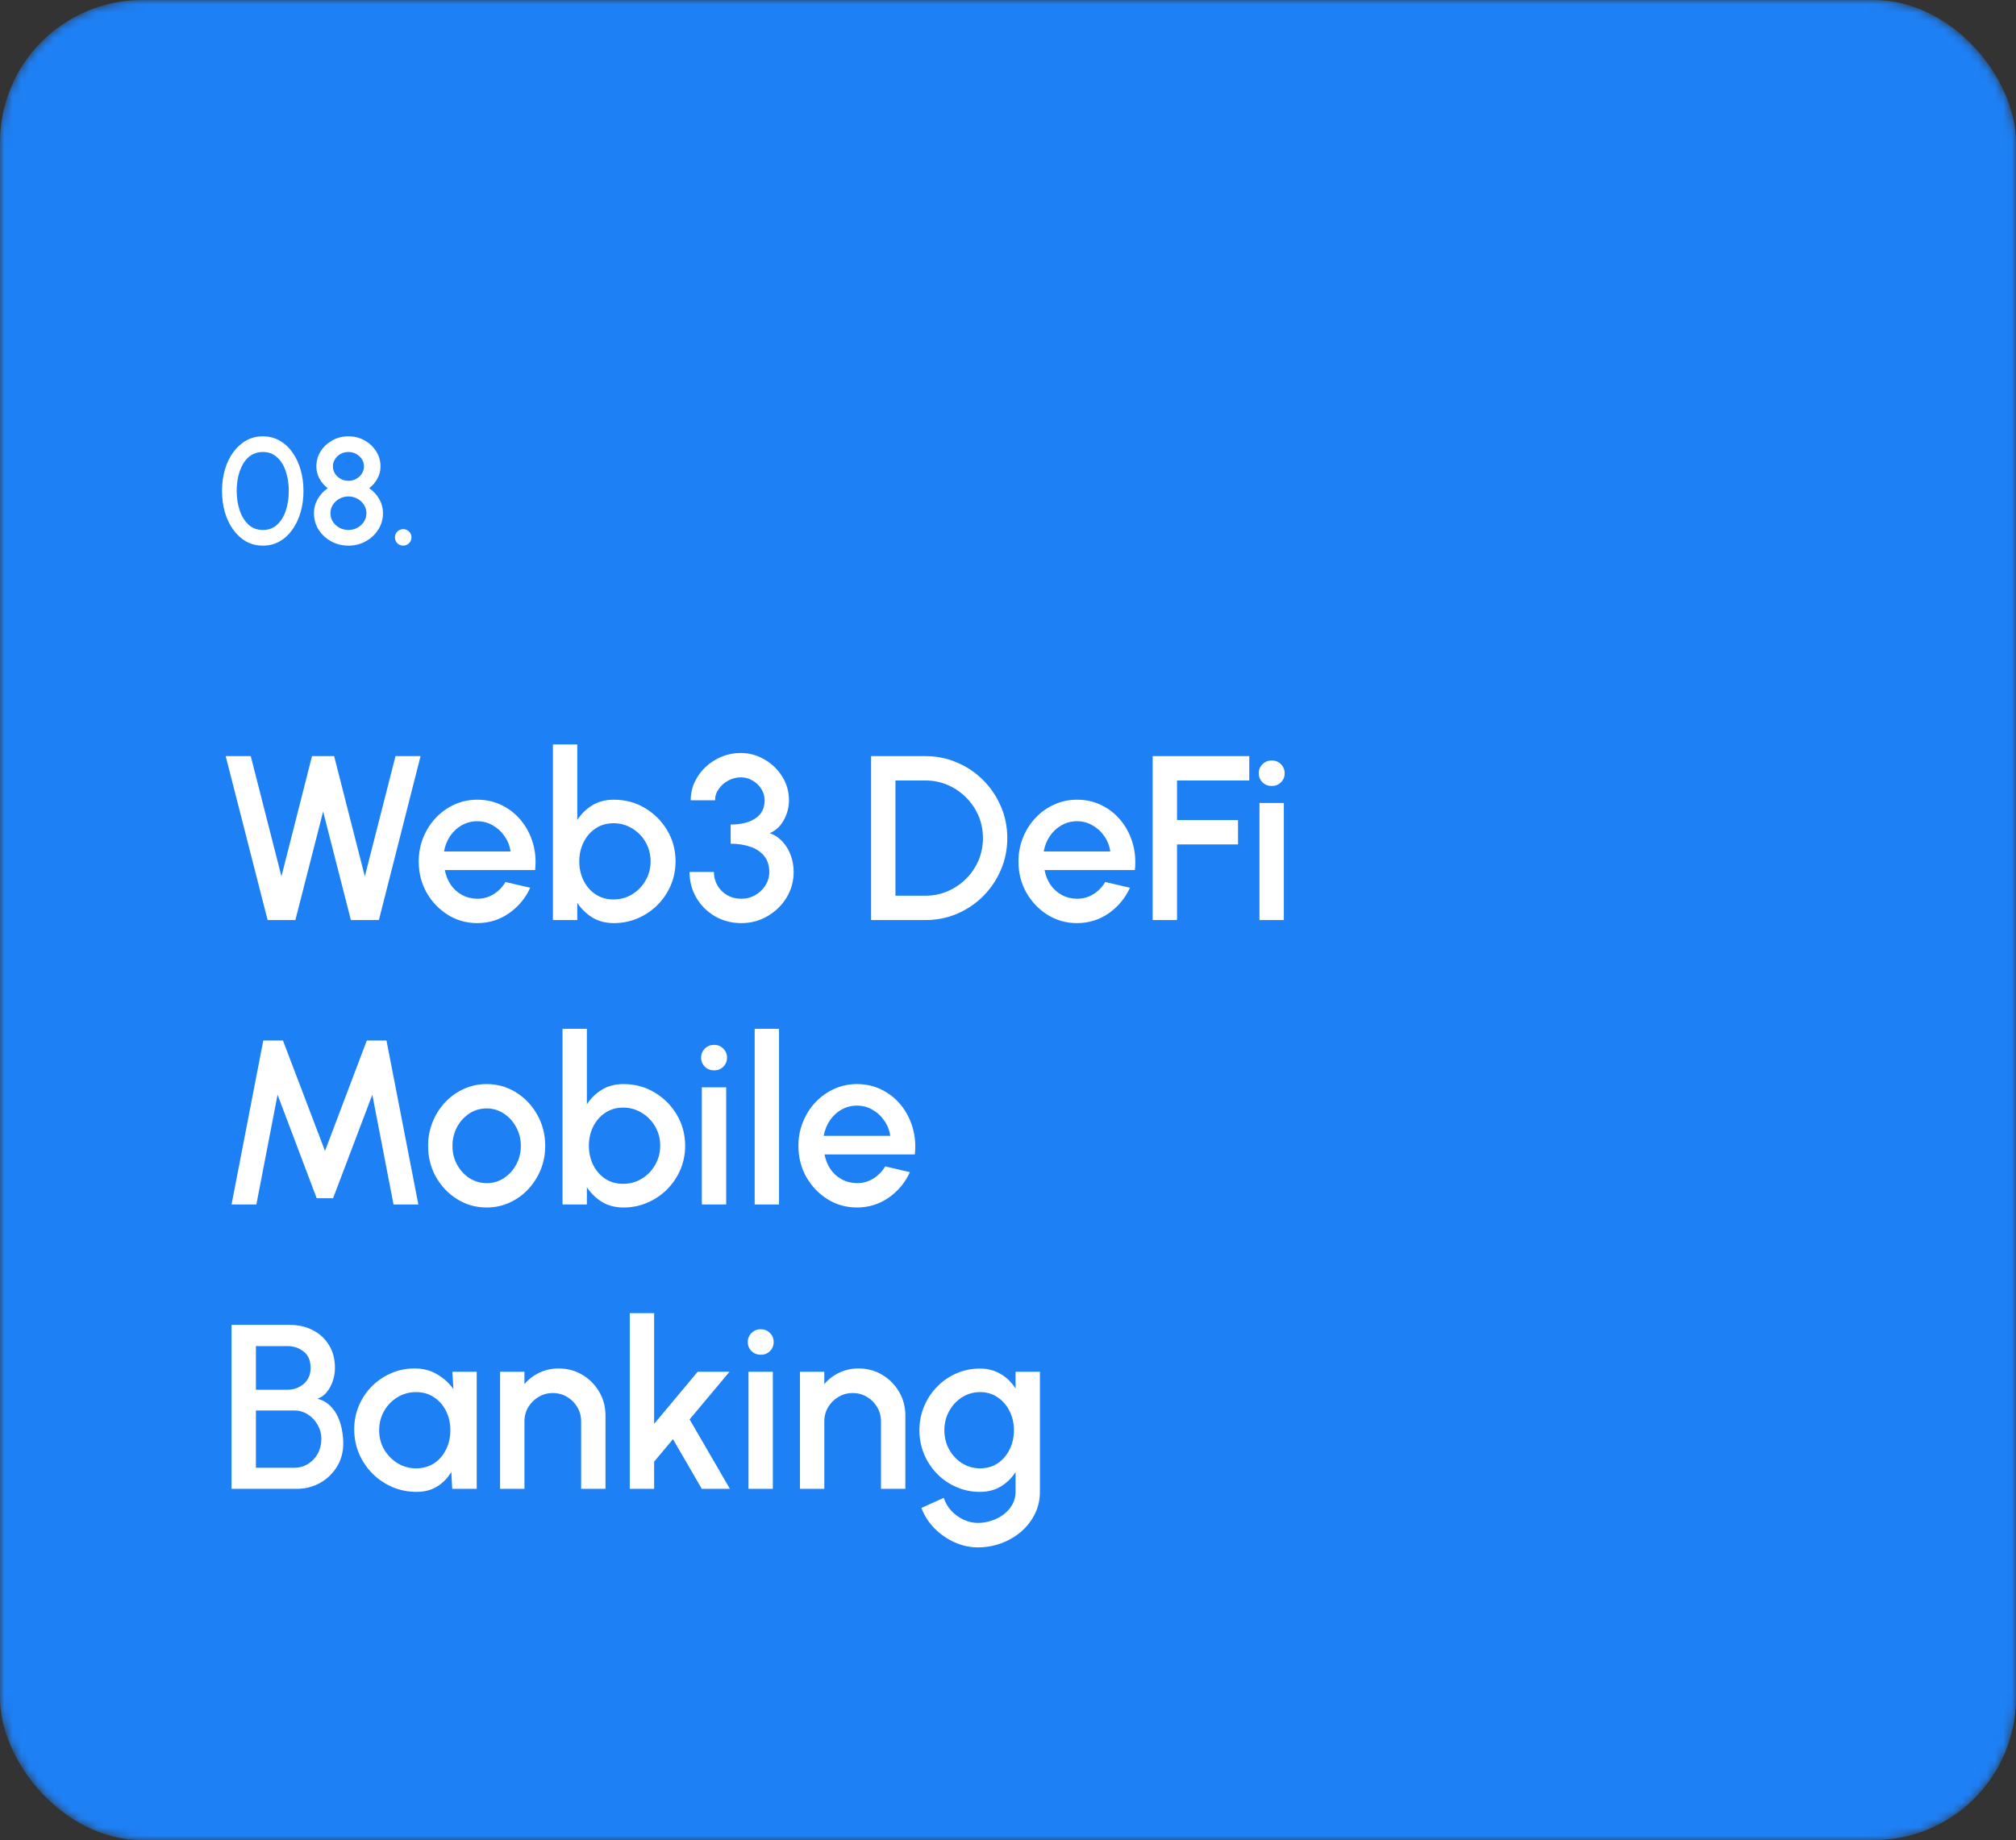 <svg width="241" height="220" viewBox="0 0 241 220" fill="none" xmlns="http://www.w3.org/2000/svg">
<rect x="0" y="0" width="241" height="220" fill="#333333" stroke="none"/>
<mask id="mask0_2_1673" style="mask-type:alpha" maskUnits="userSpaceOnUse" x="0" y="0" width="241" height="220">
<rect width="241" height="220" rx="17" fill="#128FF8"/>
</mask>
<g mask="url(#mask0_2_1673)">
<rect width="241" height="220" rx="17" fill="#1E80F5"/>
<path d="M31.427 65.234C30.683 65.234 30.011 65.066 29.411 64.73C28.817 64.388 28.304 63.917 27.872 63.317C27.44 62.717 27.11 62.024 26.882 61.238C26.654 60.446 26.54 59.6 26.54 58.7C26.54 57.8 26.654 56.954 26.882 56.162C27.11 55.37 27.44 54.677 27.872 54.083C28.304 53.483 28.817 53.015 29.411 52.679C30.011 52.337 30.683 52.166 31.427 52.166C32.159 52.166 32.825 52.337 33.425 52.679C34.025 53.015 34.535 53.483 34.955 54.083C35.381 54.677 35.708 55.37 35.936 56.162C36.164 56.954 36.278 57.8 36.278 58.7C36.278 59.6 36.164 60.446 35.936 61.238C35.708 62.024 35.381 62.717 34.955 63.317C34.535 63.917 34.025 64.388 33.425 64.73C32.825 65.066 32.159 65.234 31.427 65.234ZM31.427 63.362C32.117 63.362 32.69 63.146 33.146 62.714C33.608 62.276 33.953 61.703 34.181 60.995C34.409 60.287 34.523 59.522 34.523 58.7C34.523 57.836 34.403 57.053 34.163 56.351C33.929 55.643 33.581 55.082 33.119 54.668C32.663 54.248 32.099 54.038 31.427 54.038C30.893 54.038 30.428 54.164 30.032 54.416C29.642 54.668 29.318 55.013 29.06 55.451C28.808 55.889 28.616 56.387 28.484 56.945C28.358 57.503 28.295 58.088 28.295 58.7C28.295 59.522 28.412 60.287 28.646 60.995C28.88 61.703 29.228 62.276 29.69 62.714C30.158 63.146 30.737 63.362 31.427 63.362ZM41.653 65.234C40.891 65.234 40.197 65.06 39.574 64.712C38.95 64.364 38.452 63.899 38.08 63.317C37.714 62.729 37.531 62.075 37.531 61.355C37.531 60.749 37.681 60.185 37.98 59.663C38.281 59.141 38.679 58.709 39.178 58.367C38.776 58.067 38.449 57.689 38.197 57.233C37.944 56.777 37.819 56.285 37.819 55.757C37.819 55.097 37.989 54.497 38.331 53.957C38.679 53.411 39.145 52.976 39.727 52.652C40.309 52.328 40.95 52.166 41.653 52.166C42.355 52.166 42.996 52.328 43.578 52.652C44.16 52.976 44.623 53.411 44.965 53.957C45.312 54.497 45.486 55.097 45.486 55.757C45.486 56.285 45.361 56.777 45.108 57.233C44.862 57.689 44.535 58.067 44.127 58.367C44.638 58.709 45.039 59.141 45.334 59.663C45.633 60.185 45.783 60.749 45.783 61.355C45.783 62.069 45.597 62.72 45.225 63.308C44.853 63.896 44.355 64.364 43.731 64.712C43.108 65.06 42.414 65.234 41.653 65.234ZM41.653 63.362C42.048 63.362 42.408 63.272 42.733 63.092C43.056 62.912 43.315 62.672 43.507 62.372C43.705 62.066 43.803 61.727 43.803 61.355C43.803 60.989 43.705 60.656 43.507 60.356C43.315 60.05 43.056 59.807 42.733 59.627C42.408 59.447 42.048 59.357 41.653 59.357C41.263 59.357 40.903 59.447 40.572 59.627C40.248 59.807 39.987 60.05 39.789 60.356C39.597 60.656 39.502 60.989 39.502 61.355C39.502 61.727 39.597 62.066 39.789 62.372C39.987 62.672 40.248 62.912 40.572 63.092C40.903 63.272 41.263 63.362 41.653 63.362ZM41.653 57.485C41.995 57.485 42.303 57.407 42.58 57.251C42.861 57.095 43.087 56.888 43.255 56.63C43.422 56.366 43.507 56.075 43.507 55.757C43.507 55.439 43.422 55.151 43.255 54.893C43.087 54.635 42.861 54.428 42.58 54.272C42.303 54.116 41.995 54.038 41.653 54.038C41.31 54.038 40.998 54.116 40.717 54.272C40.441 54.428 40.218 54.635 40.05 54.893C39.883 55.151 39.798 55.439 39.798 55.757C39.798 56.075 39.883 56.366 40.05 56.63C40.218 56.888 40.441 57.095 40.717 57.251C40.998 57.407 41.31 57.485 41.653 57.485ZM48.197 65.234C47.921 65.234 47.687 65.138 47.495 64.946C47.309 64.754 47.216 64.52 47.216 64.244C47.216 63.974 47.309 63.743 47.495 63.551C47.687 63.359 47.921 63.263 48.197 63.263C48.473 63.263 48.707 63.359 48.899 63.551C49.091 63.743 49.187 63.974 49.187 64.244C49.187 64.52 49.091 64.754 48.899 64.946C48.707 65.138 48.473 65.234 48.197 65.234Z" fill="white"/>
<path d="M31.992 110L26.98 90.4H29.976L33.644 104.778L37.298 90.4H39.944L43.612 104.778L47.28 90.4H50.276L45.292 110H41.946L38.628 97.022L35.31 110H31.992ZM57.055 110.364C55.767 110.364 54.591 110.033 53.527 109.37C52.472 108.707 51.627 107.821 50.993 106.71C50.367 105.59 50.055 104.353 50.055 103C50.055 101.973 50.237 101.017 50.601 100.13C50.965 99.234 51.464 98.45 52.099 97.778C52.743 97.097 53.489 96.565 54.339 96.182C55.188 95.799 56.093 95.608 57.055 95.608C58.128 95.608 59.113 95.832 60.009 96.28C60.905 96.719 61.67 97.33 62.305 98.114C62.94 98.889 63.406 99.785 63.705 100.802C64.004 101.81 64.092 102.883 63.971 104.022H53.177C53.298 104.666 53.532 105.249 53.877 105.772C54.231 106.285 54.679 106.691 55.221 106.99C55.772 107.289 56.383 107.443 57.055 107.452C57.764 107.452 58.408 107.275 58.987 106.92C59.575 106.565 60.056 106.075 60.429 105.45L63.383 106.136C62.823 107.377 61.978 108.395 60.849 109.188C59.719 109.972 58.455 110.364 57.055 110.364ZM53.079 101.796H61.031C60.938 101.124 60.7 100.517 60.317 99.976C59.944 99.425 59.472 98.991 58.903 98.674C58.343 98.347 57.727 98.184 57.055 98.184C56.392 98.184 55.776 98.343 55.207 98.66C54.647 98.977 54.18 99.411 53.807 99.962C53.443 100.503 53.2 101.115 53.079 101.796ZM73.378 95.608C74.741 95.608 75.977 95.939 77.088 96.602C78.208 97.265 79.099 98.156 79.762 99.276C80.425 100.387 80.756 101.623 80.756 102.986C80.756 104.003 80.565 104.96 80.182 105.856C79.799 106.743 79.267 107.527 78.586 108.208C77.914 108.88 77.13 109.407 76.234 109.79C75.347 110.173 74.395 110.364 73.378 110.364C72.398 110.364 71.539 110.14 70.802 109.692C70.074 109.235 69.477 108.651 69.01 107.942V110H66.098V89H69.01V98.03C69.477 97.311 70.074 96.728 70.802 96.28C71.539 95.832 72.398 95.608 73.378 95.608ZM73.35 107.536C74.162 107.536 74.904 107.331 75.576 106.92C76.248 106.509 76.78 105.959 77.172 105.268C77.573 104.577 77.774 103.817 77.774 102.986C77.774 102.137 77.573 101.367 77.172 100.676C76.771 99.985 76.234 99.439 75.562 99.038C74.89 98.627 74.153 98.422 73.35 98.422C72.538 98.422 71.824 98.627 71.208 99.038C70.592 99.449 70.111 99.999 69.766 100.69C69.421 101.381 69.248 102.146 69.248 102.986C69.248 103.826 69.421 104.591 69.766 105.282C70.111 105.973 70.592 106.523 71.208 106.934C71.824 107.335 72.538 107.536 73.35 107.536ZM88.646 110.364C87.46 110.364 86.397 110.089 85.454 109.538C84.52 108.987 83.783 108.25 83.242 107.326C82.701 106.402 82.43 105.375 82.43 104.246H85.342C85.342 104.834 85.482 105.371 85.762 105.856C86.042 106.341 86.429 106.729 86.924 107.018C87.418 107.307 87.993 107.452 88.646 107.452C89.234 107.452 89.78 107.307 90.284 107.018C90.788 106.729 91.194 106.341 91.502 105.856C91.81 105.371 91.964 104.834 91.964 104.246C91.964 103.499 91.768 102.874 91.376 102.37C90.984 101.866 90.438 101.493 89.738 101.25C89.047 100.998 88.249 100.872 87.344 100.872V98.576C88.576 98.576 89.561 98.333 90.298 97.848C91.035 97.363 91.404 96.639 91.404 95.678C91.404 95.174 91.269 94.717 90.998 94.306C90.737 93.886 90.386 93.555 89.948 93.312C89.519 93.06 89.056 92.934 88.562 92.934C88.049 92.934 87.554 93.06 87.078 93.312C86.611 93.555 86.228 93.886 85.93 94.306C85.631 94.717 85.482 95.174 85.482 95.678H82.57C82.57 94.903 82.728 94.175 83.046 93.494C83.373 92.803 83.811 92.201 84.362 91.688C84.922 91.165 85.556 90.759 86.266 90.47C86.984 90.171 87.736 90.022 88.52 90.022C89.546 90.022 90.499 90.279 91.376 90.792C92.263 91.296 92.972 91.977 93.504 92.836C94.045 93.685 94.316 94.633 94.316 95.678C94.316 96.509 94.111 97.297 93.7 98.044C93.299 98.781 92.739 99.304 92.02 99.612C92.645 99.836 93.168 100.191 93.588 100.676C94.017 101.152 94.339 101.703 94.554 102.328C94.769 102.944 94.876 103.583 94.876 104.246C94.876 105.366 94.591 106.393 94.022 107.326C93.453 108.25 92.692 108.987 91.74 109.538C90.797 110.089 89.766 110.364 88.646 110.364ZM104.133 110V90.4H110.615C111.968 90.4 113.238 90.657 114.423 91.17C115.608 91.674 116.649 92.379 117.545 93.284C118.441 94.18 119.141 95.221 119.645 96.406C120.158 97.582 120.415 98.847 120.415 100.2C120.415 101.553 120.158 102.823 119.645 104.008C119.141 105.184 118.441 106.225 117.545 107.13C116.649 108.026 115.608 108.731 114.423 109.244C113.238 109.748 111.968 110 110.615 110H104.133ZM107.045 107.088H110.615C111.567 107.088 112.454 106.911 113.275 106.556C114.106 106.201 114.838 105.707 115.473 105.072C116.117 104.437 116.616 103.705 116.971 102.874C117.326 102.043 117.503 101.152 117.503 100.2C117.503 99.248 117.326 98.357 116.971 97.526C116.616 96.695 116.117 95.963 115.473 95.328C114.838 94.693 114.106 94.199 113.275 93.844C112.454 93.489 111.567 93.312 110.615 93.312H107.045V107.088ZM128.75 110.364C127.462 110.364 126.286 110.033 125.222 109.37C124.167 108.707 123.323 107.821 122.688 106.71C122.063 105.59 121.75 104.353 121.75 103C121.75 101.973 121.932 101.017 122.296 100.13C122.66 99.234 123.159 98.45 123.794 97.778C124.438 97.097 125.185 96.565 126.034 96.182C126.883 95.799 127.789 95.608 128.75 95.608C129.823 95.608 130.808 95.832 131.704 96.28C132.6 96.719 133.365 97.33 134 98.114C134.635 98.889 135.101 99.785 135.4 100.802C135.699 101.81 135.787 102.883 135.666 104.022H124.872C124.993 104.666 125.227 105.249 125.572 105.772C125.927 106.285 126.375 106.691 126.916 106.99C127.467 107.289 128.078 107.443 128.75 107.452C129.459 107.452 130.103 107.275 130.682 106.92C131.27 106.565 131.751 106.075 132.124 105.45L135.078 106.136C134.518 107.377 133.673 108.395 132.544 109.188C131.415 109.972 130.15 110.364 128.75 110.364ZM124.774 101.796H132.726C132.633 101.124 132.395 100.517 132.012 99.976C131.639 99.425 131.167 98.991 130.598 98.674C130.038 98.347 129.422 98.184 128.75 98.184C128.087 98.184 127.471 98.343 126.902 98.66C126.342 98.977 125.875 99.411 125.502 99.962C125.138 100.503 124.895 101.115 124.774 101.796ZM137.793 110V90.4H149.343V93.312H140.705V98.044H147.999V100.956H140.705V110H137.793ZM150.563 96H153.475V110H150.563V96ZM152.047 93.97C151.599 93.97 151.225 93.825 150.927 93.536C150.628 93.247 150.479 92.883 150.479 92.444C150.479 92.015 150.628 91.655 150.927 91.366C151.225 91.067 151.594 90.918 152.033 90.918C152.462 90.918 152.826 91.067 153.125 91.366C153.423 91.655 153.573 92.015 153.573 92.444C153.573 92.883 153.423 93.247 153.125 93.536C152.835 93.825 152.476 93.97 152.047 93.97ZM27.68 144L31.474 124.4H33.826L38.852 137.602L43.85 124.4H46.202L50.01 144H47.042L44.508 130.882L39.818 143.258H37.858L33.182 130.882L30.648 144H27.68ZM58.176 144.364C56.888 144.364 55.712 144.033 54.648 143.37C53.593 142.707 52.749 141.821 52.114 140.71C51.489 139.59 51.176 138.353 51.176 137C51.176 135.973 51.358 135.017 51.722 134.13C52.086 133.234 52.585 132.45 53.22 131.778C53.864 131.097 54.611 130.565 55.46 130.182C56.309 129.799 57.215 129.608 58.176 129.608C59.464 129.608 60.635 129.939 61.69 130.602C62.754 131.265 63.599 132.156 64.224 133.276C64.859 134.396 65.176 135.637 65.176 137C65.176 138.017 64.994 138.969 64.63 139.856C64.266 140.743 63.762 141.527 63.118 142.208C62.483 142.88 61.741 143.407 60.892 143.79C60.052 144.173 59.147 144.364 58.176 144.364ZM58.176 141.452C58.951 141.452 59.646 141.247 60.262 140.836C60.878 140.425 61.363 139.884 61.718 139.212C62.082 138.531 62.264 137.793 62.264 137C62.264 136.188 62.077 135.441 61.704 134.76C61.34 134.079 60.85 133.537 60.234 133.136C59.618 132.725 58.932 132.52 58.176 132.52C57.411 132.52 56.715 132.725 56.09 133.136C55.474 133.547 54.984 134.093 54.62 134.774C54.265 135.455 54.088 136.197 54.088 137C54.088 137.831 54.275 138.582 54.648 139.254C55.021 139.926 55.516 140.463 56.132 140.864C56.757 141.256 57.439 141.452 58.176 141.452ZM74.526 129.608C75.889 129.608 77.126 129.939 78.236 130.602C79.356 131.265 80.248 132.156 80.91 133.276C81.573 134.387 81.904 135.623 81.904 136.986C81.904 138.003 81.713 138.96 81.33 139.856C80.948 140.743 80.416 141.527 79.734 142.208C79.062 142.88 78.278 143.407 77.382 143.79C76.496 144.173 75.544 144.364 74.526 144.364C73.546 144.364 72.688 144.14 71.95 143.692C71.222 143.235 70.625 142.651 70.158 141.942V144H67.246V123H70.158V132.03C70.625 131.311 71.222 130.728 71.95 130.28C72.688 129.832 73.546 129.608 74.526 129.608ZM74.498 141.536C75.31 141.536 76.052 141.331 76.724 140.92C77.396 140.509 77.928 139.959 78.32 139.268C78.722 138.577 78.922 137.817 78.922 136.986C78.922 136.137 78.722 135.367 78.32 134.676C77.919 133.985 77.382 133.439 76.71 133.038C76.038 132.627 75.301 132.422 74.498 132.422C73.686 132.422 72.972 132.627 72.356 133.038C71.74 133.449 71.26 133.999 70.914 134.69C70.569 135.381 70.396 136.146 70.396 136.986C70.396 137.826 70.569 138.591 70.914 139.282C71.26 139.973 71.74 140.523 72.356 140.934C72.972 141.335 73.686 141.536 74.498 141.536ZM83.899 130H86.811V144H83.899V130ZM85.383 127.97C84.935 127.97 84.561 127.825 84.263 127.536C83.964 127.247 83.815 126.883 83.815 126.444C83.815 126.015 83.964 125.655 84.263 125.366C84.561 125.067 84.93 124.918 85.369 124.918C85.798 124.918 86.162 125.067 86.461 125.366C86.759 125.655 86.909 126.015 86.909 126.444C86.909 126.883 86.759 127.247 86.461 127.536C86.171 127.825 85.812 127.97 85.383 127.97ZM90.215 144V123H93.127V144H90.215ZM102.445 144.364C101.157 144.364 99.981 144.033 98.918 143.37C97.863 142.707 97.018 141.821 96.383 140.71C95.758 139.59 95.445 138.353 95.445 137C95.445 135.973 95.627 135.017 95.992 134.13C96.356 133.234 96.855 132.45 97.49 131.778C98.133 131.097 98.88 130.565 99.73 130.182C100.579 129.799 101.484 129.608 102.445 129.608C103.519 129.608 104.503 129.832 105.399 130.28C106.295 130.719 107.061 131.33 107.695 132.114C108.33 132.889 108.797 133.785 109.095 134.802C109.394 135.81 109.483 136.883 109.361 138.022H98.567C98.689 138.666 98.922 139.249 99.267 139.772C99.622 140.285 100.07 140.691 100.611 140.99C101.162 141.289 101.773 141.443 102.445 141.452C103.155 141.452 103.799 141.275 104.377 140.92C104.965 140.565 105.446 140.075 105.819 139.45L108.773 140.136C108.213 141.377 107.369 142.395 106.239 143.188C105.11 143.972 103.845 144.364 102.445 144.364ZM98.469 135.796H106.421C106.328 135.124 106.09 134.517 105.707 133.976C105.334 133.425 104.863 132.991 104.293 132.674C103.733 132.347 103.117 132.184 102.445 132.184C101.783 132.184 101.167 132.343 100.597 132.66C100.037 132.977 99.571 133.411 99.198 133.962C98.834 134.503 98.591 135.115 98.469 135.796ZM27.68 178V158.4H34.638C35.646 158.4 36.556 158.605 37.368 159.016C38.189 159.427 38.838 160.019 39.314 160.794C39.799 161.559 40.042 162.479 40.042 163.552C40.042 164.075 39.958 164.588 39.79 165.092C39.622 165.596 39.384 166.039 39.076 166.422C38.768 166.805 38.395 167.075 37.956 167.234C38.553 167.383 39.048 167.654 39.44 168.046C39.841 168.429 40.159 168.877 40.392 169.39C40.625 169.903 40.789 170.435 40.882 170.986C40.985 171.537 41.036 172.059 41.036 172.554C41.036 173.599 40.784 174.533 40.28 175.354C39.776 176.175 39.099 176.824 38.25 177.3C37.41 177.767 36.481 178 35.464 178H27.68ZM30.592 175.48H35.184C35.781 175.48 36.323 175.331 36.808 175.032C37.303 174.733 37.695 174.323 37.984 173.8C38.273 173.268 38.418 172.671 38.418 172.008C38.418 171.429 38.273 170.883 37.984 170.37C37.695 169.847 37.303 169.427 36.808 169.11C36.323 168.793 35.781 168.634 35.184 168.634H30.592V175.48ZM30.592 166.156H34.33C35.095 166.156 35.753 165.923 36.304 165.456C36.855 164.989 37.13 164.35 37.13 163.538C37.13 162.67 36.855 162.021 36.304 161.592C35.753 161.153 35.095 160.934 34.33 160.934H30.592V166.156ZM54.076 164H56.988V178H54.062L53.95 175.97C53.539 176.689 52.984 177.267 52.284 177.706C51.584 178.145 50.758 178.364 49.806 178.364C48.779 178.364 47.813 178.173 46.908 177.79C46.003 177.398 45.205 176.857 44.514 176.166C43.833 175.475 43.301 174.682 42.918 173.786C42.535 172.881 42.344 171.91 42.344 170.874C42.344 169.875 42.531 168.937 42.904 168.06C43.277 167.173 43.795 166.399 44.458 165.736C45.121 165.073 45.886 164.555 46.754 164.182C47.631 163.799 48.569 163.608 49.568 163.608C50.585 163.608 51.481 163.841 52.256 164.308C53.04 164.765 53.689 165.353 54.202 166.072L54.076 164ZM49.736 175.55C50.557 175.55 51.276 175.349 51.892 174.948C52.508 174.537 52.984 173.987 53.32 173.296C53.665 172.605 53.838 171.84 53.838 171C53.838 170.151 53.665 169.381 53.32 168.69C52.975 167.999 52.494 167.453 51.878 167.052C51.271 166.641 50.557 166.436 49.736 166.436C48.924 166.436 48.182 166.641 47.51 167.052C46.838 167.463 46.306 168.013 45.914 168.704C45.522 169.395 45.326 170.16 45.326 171C45.326 171.849 45.527 172.619 45.928 173.31C46.339 173.991 46.875 174.537 47.538 174.948C48.21 175.349 48.943 175.55 49.736 175.55ZM72.382 169.222V178H69.47V169.936C69.47 169.311 69.316 168.741 69.008 168.228C68.709 167.715 68.303 167.309 67.79 167.01C67.286 166.702 66.716 166.548 66.082 166.548C65.466 166.548 64.901 166.702 64.388 167.01C63.874 167.309 63.464 167.715 63.156 168.228C62.848 168.741 62.694 169.311 62.694 169.936V178H59.782V164H62.694V165.484C63.179 164.905 63.776 164.448 64.486 164.112C65.195 163.776 65.96 163.608 66.782 163.608C67.818 163.608 68.76 163.86 69.61 164.364C70.459 164.868 71.131 165.545 71.626 166.394C72.13 167.243 72.382 168.186 72.382 169.222ZM87.255 178H83.895L80.451 172.064L78.198 174.752V178H75.285V157H78.198V170.23L83.406 164H87.213L82.439 169.698L87.255 178ZM89.477 164H92.389V178H89.477V164ZM90.961 161.97C90.513 161.97 90.139 161.825 89.841 161.536C89.542 161.247 89.393 160.883 89.393 160.444C89.393 160.015 89.542 159.655 89.841 159.366C90.139 159.067 90.508 158.918 90.947 158.918C91.376 158.918 91.74 159.067 92.039 159.366C92.338 159.655 92.487 160.015 92.487 160.444C92.487 160.883 92.338 161.247 92.039 161.536C91.749 161.825 91.39 161.97 90.961 161.97ZM108.229 169.222V178H105.317V169.936C105.317 169.311 105.163 168.741 104.855 168.228C104.557 167.715 104.151 167.309 103.637 167.01C103.133 166.702 102.564 166.548 101.929 166.548C101.313 166.548 100.749 166.702 100.235 167.01C99.722 167.309 99.311 167.715 99.003 168.228C98.695 168.741 98.541 169.311 98.541 169.936V178H95.629V164H98.541V165.484C99.027 164.905 99.624 164.448 100.333 164.112C101.043 163.776 101.808 163.608 102.629 163.608C103.665 163.608 104.608 163.86 105.457 164.364C106.307 164.868 106.979 165.545 107.473 166.394C107.977 167.243 108.229 168.186 108.229 169.222ZM121.404 164H124.316V178.364C124.316 179.325 124.111 180.212 123.7 181.024C123.299 181.836 122.753 182.536 122.062 183.124C121.372 183.721 120.578 184.183 119.682 184.51C118.796 184.837 117.867 185 116.896 185C115.916 185 114.974 184.79 114.068 184.37C113.163 183.959 112.365 183.399 111.674 182.69C110.993 181.981 110.484 181.178 110.148 180.282L112.822 179.078C113.009 179.657 113.308 180.17 113.718 180.618C114.138 181.066 114.624 181.421 115.174 181.682C115.734 181.943 116.308 182.074 116.896 182.074C117.475 182.074 118.03 181.981 118.562 181.794C119.104 181.617 119.584 181.365 120.004 181.038C120.434 180.711 120.774 180.319 121.026 179.862C121.278 179.405 121.404 178.905 121.404 178.364V175.998C120.947 176.707 120.359 177.281 119.64 177.72C118.922 178.149 118.086 178.364 117.134 178.364C116.145 178.364 115.212 178.173 114.334 177.79C113.457 177.407 112.687 176.88 112.024 176.208C111.362 175.527 110.844 174.743 110.47 173.856C110.097 172.969 109.91 172.017 109.91 171C109.91 169.983 110.097 169.031 110.47 168.144C110.844 167.248 111.362 166.464 112.024 165.792C112.687 165.111 113.457 164.579 114.334 164.196C115.212 163.813 116.145 163.622 117.134 163.622C118.086 163.622 118.922 163.841 119.64 164.28C120.359 164.709 120.947 165.283 121.404 166.002V164ZM117.162 175.55C117.974 175.55 118.684 175.345 119.29 174.934C119.897 174.514 120.368 173.959 120.704 173.268C121.04 172.577 121.208 171.821 121.208 171C121.208 170.16 121.036 169.399 120.69 168.718C120.354 168.027 119.883 167.477 119.276 167.066C118.67 166.646 117.965 166.436 117.162 166.436C116.378 166.436 115.66 166.641 115.006 167.052C114.362 167.463 113.849 168.013 113.466 168.704C113.084 169.395 112.892 170.16 112.892 171C112.892 171.84 113.084 172.605 113.466 173.296C113.858 173.987 114.376 174.537 115.02 174.948C115.674 175.349 116.388 175.55 117.162 175.55Z" fill="white"/>
</g>
</svg>
